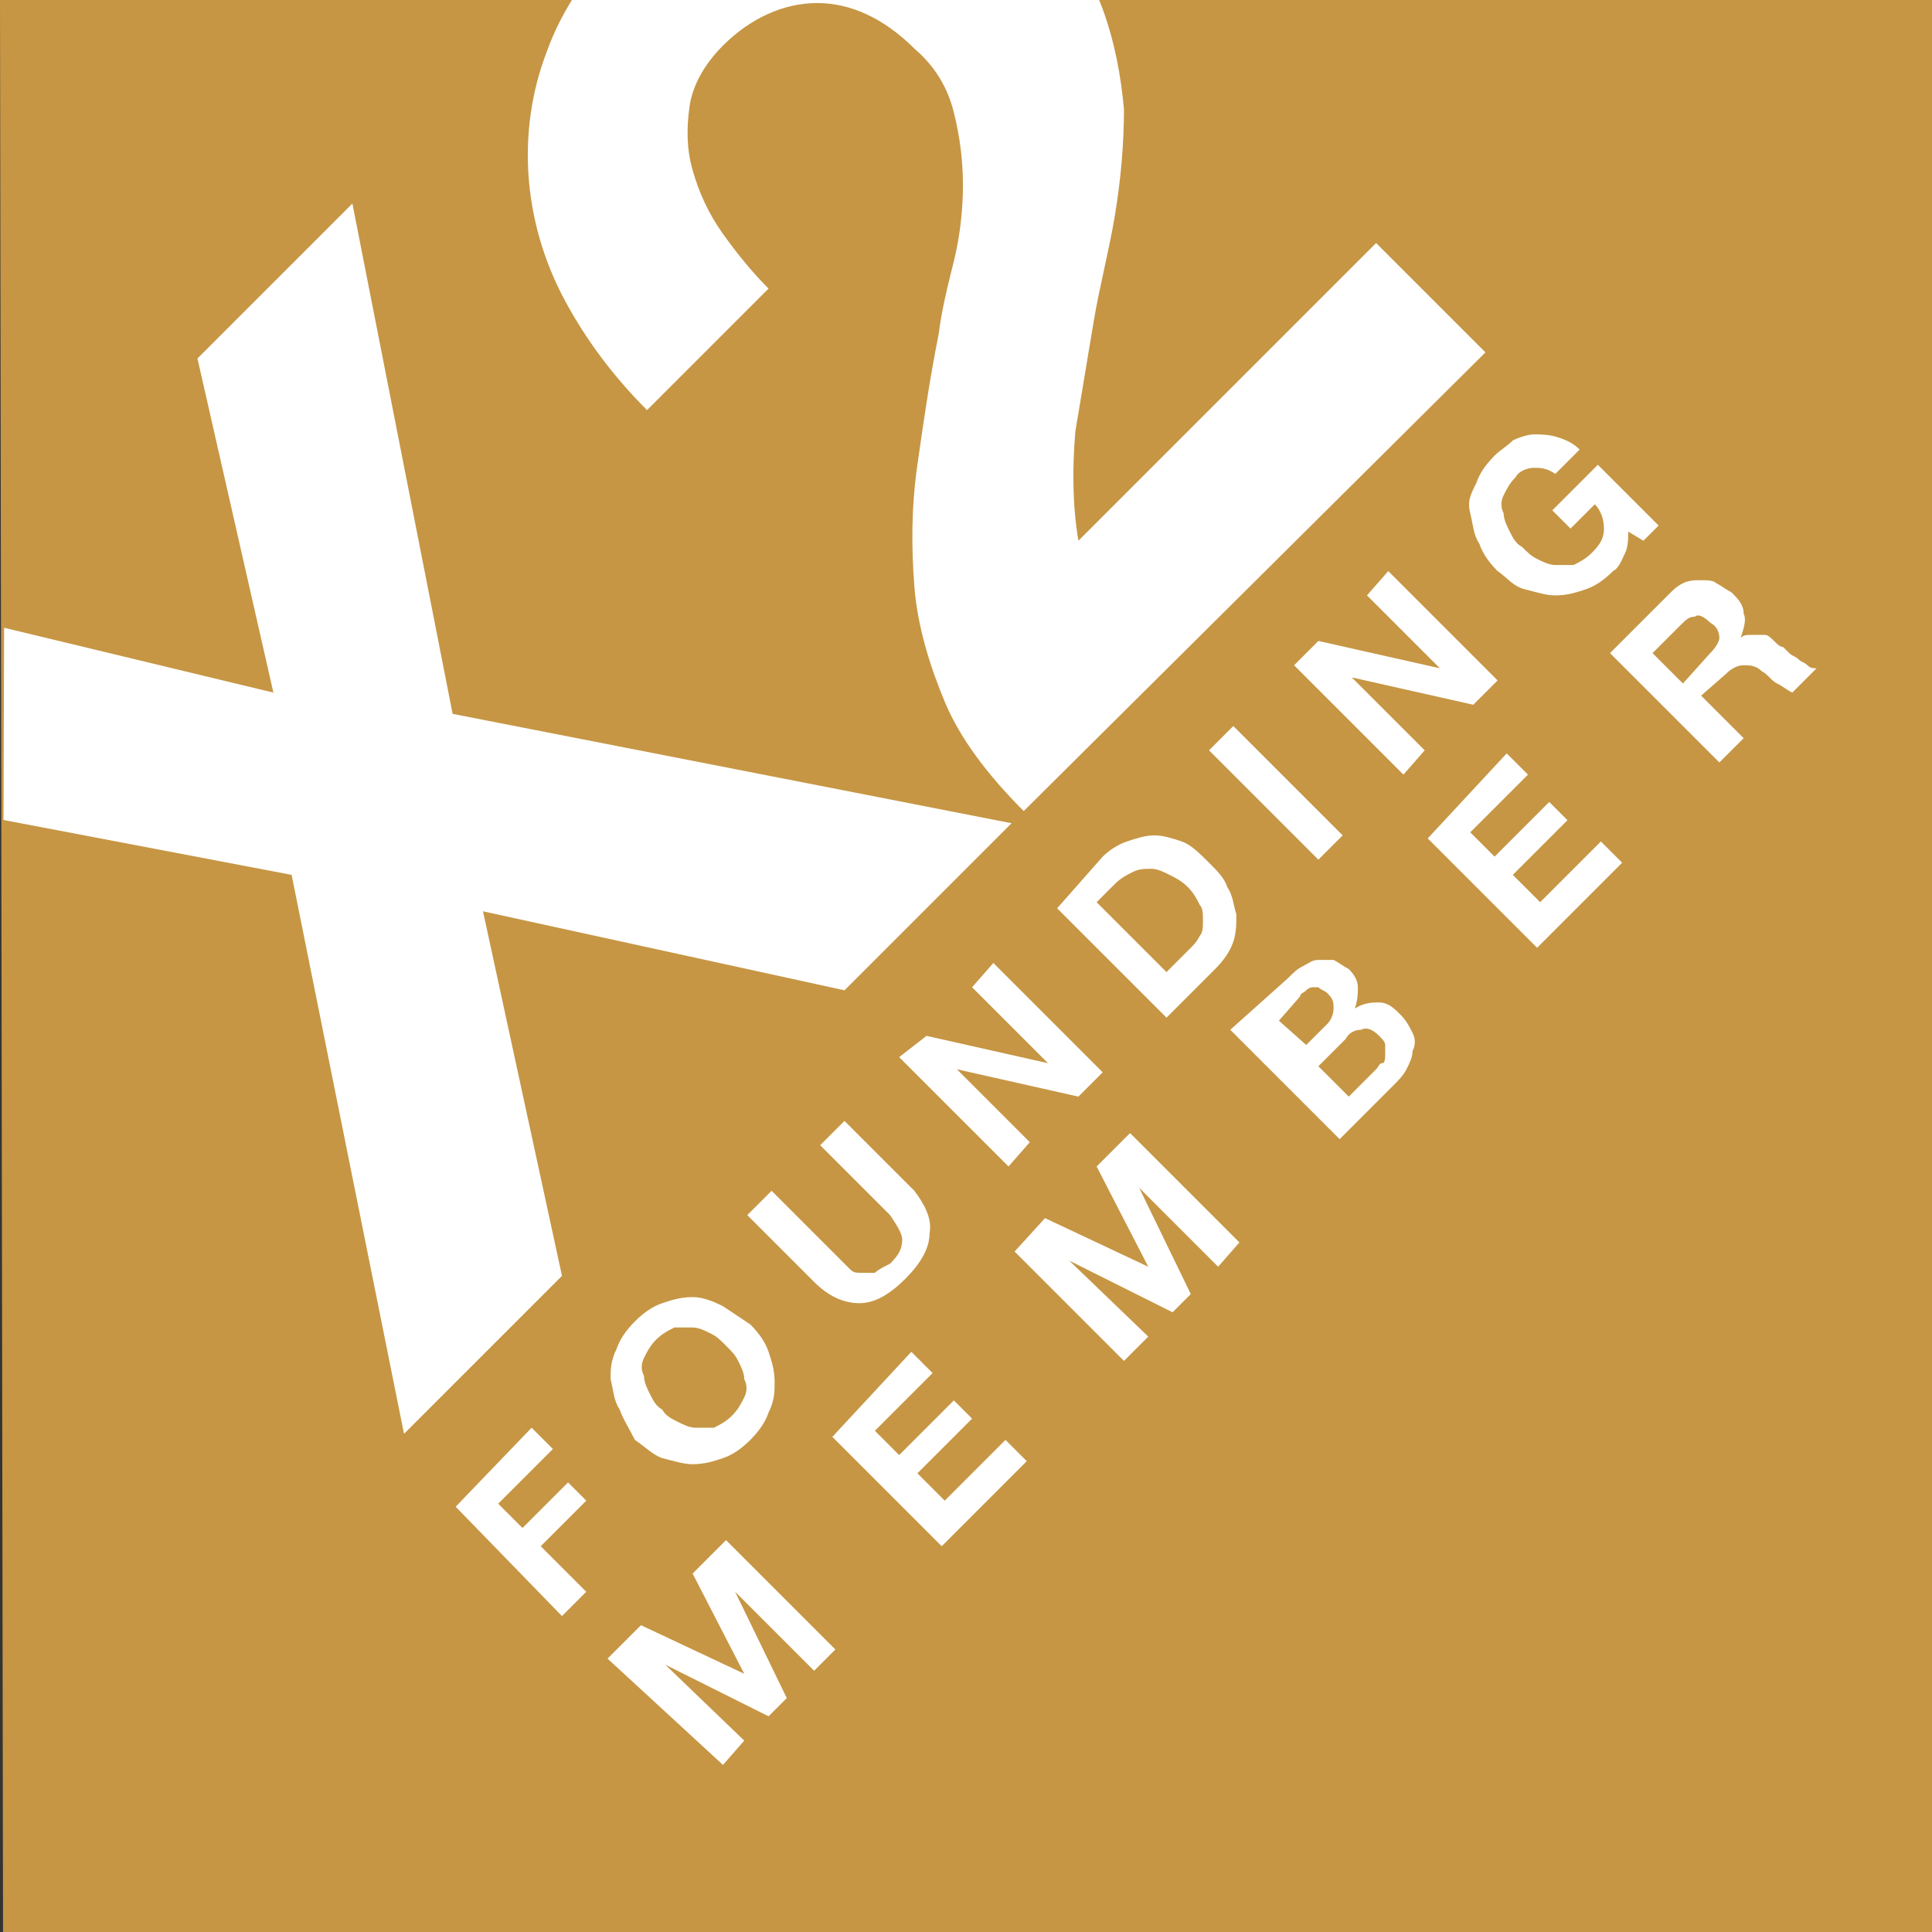 <?xml version="1.0" encoding="utf-8"?>
<!-- Generator: Adobe Illustrator 23.0.3, SVG Export Plug-In . SVG Version: 6.00 Build 0)  -->
<svg version="1.1" id="Layer_1" xmlns="http://www.w3.org/2000/svg" xmlns:xlink="http://www.w3.org/1999/xlink" x="0px" y="0px"
	 viewBox="0 0 63.6 63.6" style="enable-background:new 0 0 63.6 63.6;" xml:space="preserve">
<rect x="0" y="0" width="63.6" height="63.6" fill="#333333" stroke="none"/>
<style type="text/css">
	.st0{fill:#C69644;}
	.st1{fill:none;}
	.st2{clip-path:url(#SVGID_2_);}
	.st3{fill:#FFFFFF;}
</style>
<g>
	<g>
		<polygon class="st0" points="0,0 63.6,0 63.6,63.6 0.1,63.6 		"/>
		<polygon class="st1" points="63.6,63.6 0,63.6 0.1,0 63.6,0 		"/>
		<g>
			<defs>
				<polygon id="SVGID_1_" points="0.2,0 63.6,0 63.6,63.6 0,63.6 				"/>
			</defs>
			<clipPath id="SVGID_2_">
				<use xlink:href="#SVGID_1_"  style="overflow:visible;"/>
			</clipPath>
			<g class="st2">
				<path class="st3" d="M-7.2,25.6l5.4-5.4L9,22.8l-2.5-11l5.1-5.1l3.3,16.8l18.4,3.6l-5.5,5.5L15.9,30l2.6,12l-5.2,5.2L9.6,28.8
					L-7.2,25.6z"/>
				<path class="st3" d="M18.6,9.9c-0.7-1.3-1.1-2.7-1.2-4.1c-0.1-1.4,0.1-2.8,0.6-4.1c0.5-1.4,1.4-2.7,2.6-3.9
					c0.9-0.9,2-1.7,3.1-2.3c1.2-0.6,2.3-0.9,3.5-1c1.2-0.1,2.4,0.1,3.6,0.5c1.2,0.4,2.3,1.1,3.3,2.1c1,1,1.8,2.1,2.2,3.2
					c0.4,1.1,0.6,2.2,0.7,3.3c0,1.1-0.1,2.3-0.3,3.5c-0.2,1.2-0.5,2.3-0.7,3.5c-0.2,1.2-0.4,2.4-0.6,3.6c-0.1,1.2-0.1,2.4,0.1,3.6
					L45.3,8l3.6,3.6L33.7,26.7c-1.2-1.2-2.1-2.4-2.6-3.6c-0.5-1.2-0.9-2.5-1-3.8c-0.1-1.3-0.1-2.6,0.1-4c0.2-1.4,0.4-2.8,0.7-4.3
					c0.1-0.8,0.3-1.6,0.5-2.4c0.2-0.8,0.3-1.7,0.3-2.5c0-0.8-0.1-1.6-0.3-2.4c-0.2-0.8-0.6-1.5-1.3-2.1c-1-1-2.1-1.5-3.2-1.5
					c-1.1,0-2.2,0.5-3.1,1.4c-0.6,0.6-1,1.3-1.1,2c-0.1,0.7-0.1,1.4,0.1,2.1c0.2,0.7,0.5,1.4,1,2.1c0.5,0.7,1,1.3,1.5,1.8l-4,4
					C20.2,12.4,19.3,11.2,18.6,9.9z"/>
			</g>
		</g>
	</g>
	<g>
		<path class="st3" d="M17.5,47l0.7,0.7l-1.8,1.8l0.8,0.8l1.5-1.5l0.6,0.6l-1.5,1.5l1.5,1.5l-0.8,0.8L15,49.6L17.5,47z"/>
		<path class="st3" d="M20.4,46.4c-0.2-0.3-0.2-0.6-0.3-1c0-0.3,0-0.6,0.2-1c0.1-0.3,0.3-0.6,0.6-0.9c0.3-0.3,0.6-0.5,0.9-0.6
			c0.3-0.1,0.6-0.2,1-0.2c0.3,0,0.6,0.1,1,0.3c0.3,0.2,0.6,0.4,0.9,0.6c0.3,0.3,0.5,0.6,0.6,0.9c0.1,0.3,0.2,0.6,0.2,1
			c0,0.3,0,0.6-0.2,1c-0.1,0.3-0.3,0.6-0.6,0.9c-0.3,0.3-0.6,0.5-0.9,0.6c-0.3,0.1-0.6,0.2-1,0.2c-0.3,0-0.6-0.1-1-0.2
			c-0.3-0.1-0.6-0.4-0.9-0.6C20.7,47,20.5,46.7,20.4,46.4z M22.3,46.8c0.2,0.1,0.4,0.2,0.6,0.2c0.2,0,0.4,0,0.6,0
			c0.2-0.1,0.4-0.2,0.6-0.4s0.3-0.4,0.4-0.6s0.1-0.4,0-0.6c0-0.2-0.1-0.4-0.2-0.6c-0.1-0.2-0.2-0.3-0.4-0.5
			c-0.2-0.2-0.3-0.3-0.5-0.4c-0.2-0.1-0.4-0.2-0.6-0.2c-0.2,0-0.4,0-0.6,0c-0.2,0.1-0.4,0.2-0.6,0.4s-0.3,0.4-0.4,0.6
			c-0.1,0.2-0.1,0.4,0,0.6c0,0.2,0.1,0.4,0.2,0.6c0.1,0.2,0.2,0.4,0.4,0.5C21.9,46.6,22.1,46.7,22.3,46.8z"/>
		<path class="st3" d="M30.6,40.6c0,0.5-0.3,1-0.8,1.5c-0.5,0.5-1,0.8-1.5,0.8c-0.5,0-1-0.2-1.5-0.7L24.6,40l0.8-0.8l2.3,2.3
			c0.1,0.1,0.2,0.2,0.3,0.3c0.1,0.1,0.2,0.1,0.4,0.1c0.1,0,0.3,0,0.4,0c0.1-0.1,0.3-0.2,0.5-0.3c0.3-0.3,0.4-0.5,0.4-0.8
			c0-0.2-0.2-0.5-0.4-0.8l-2.3-2.3l0.8-0.8l2.3,2.3C30.4,39.6,30.7,40.1,30.6,40.6z"/>
		<path class="st3" d="M30.5,34.1l4,0.9l0,0L32,32.5l0.7-0.8l3.6,3.6l-0.8,0.8l-4-0.9l0,0l2.4,2.4l-0.7,0.8l-3.6-3.6L30.5,34.1z"/>
		<path class="st3" d="M36.3,28.2c0.2-0.2,0.5-0.4,0.8-0.5c0.3-0.1,0.6-0.2,0.9-0.2c0.3,0,0.6,0.1,0.9,0.2c0.3,0.1,0.6,0.4,0.9,0.7
			c0.3,0.3,0.5,0.5,0.6,0.8c0.2,0.3,0.2,0.6,0.3,0.9c0,0.3,0,0.6-0.1,0.9c-0.1,0.3-0.3,0.6-0.6,0.9l-1.6,1.6l-3.6-3.6L36.3,28.2z
			 M39.2,31.2c0.1-0.1,0.2-0.2,0.3-0.4c0.1-0.1,0.1-0.3,0.1-0.5c0-0.2,0-0.4-0.1-0.5c-0.1-0.2-0.2-0.4-0.4-0.6
			c-0.2-0.2-0.4-0.3-0.6-0.4c-0.2-0.1-0.4-0.2-0.6-0.2c-0.2,0-0.4,0-0.6,0.1c-0.2,0.1-0.4,0.2-0.6,0.4l-0.6,0.6l2.3,2.3L39.2,31.2z"
			/>
		<path class="st3" d="M40.6,23.9l3.6,3.6l-0.8,0.8l-3.6-3.6L40.6,23.9z"/>
		<path class="st3" d="M43.4,21.1l4,0.9l0,0l-2.4-2.4l0.7-0.8l3.6,3.6l-0.8,0.8l-4-0.9l0,0l2.4,2.4l-0.7,0.8l-3.6-3.6L43.4,21.1z"/>
		<path class="st3" d="M53.5,18.2c-0.1,0.2-0.2,0.5-0.4,0.6c-0.3,0.3-0.6,0.5-0.9,0.6c-0.3,0.1-0.6,0.2-1,0.2c-0.3,0-0.6-0.1-1-0.2
			s-0.6-0.4-0.9-0.6c-0.3-0.3-0.5-0.6-0.6-0.9c-0.2-0.3-0.2-0.6-0.3-1s0-0.6,0.2-1c0.1-0.3,0.3-0.6,0.6-0.9c0.2-0.2,0.4-0.3,0.6-0.5
			c0.2-0.1,0.5-0.2,0.7-0.2c0.2,0,0.5,0,0.8,0.1c0.3,0.1,0.5,0.2,0.7,0.4l-0.8,0.8c-0.3-0.2-0.5-0.2-0.7-0.2c-0.2,0-0.5,0.1-0.6,0.3
			c-0.2,0.2-0.3,0.4-0.4,0.6c-0.1,0.2-0.1,0.4,0,0.6c0,0.2,0.1,0.4,0.2,0.6c0.1,0.2,0.2,0.4,0.4,0.5c0.2,0.2,0.3,0.3,0.5,0.4
			c0.2,0.1,0.4,0.2,0.6,0.2c0.2,0,0.4,0,0.6,0c0.2-0.1,0.4-0.2,0.6-0.4c0.3-0.3,0.4-0.5,0.4-0.8c0-0.3-0.1-0.6-0.3-0.8l-0.8,0.8
			l-0.6-0.6l1.5-1.5l2,2l-0.5,0.5l-0.5-0.3C53.6,17.7,53.6,18,53.5,18.2z"/>
	</g>
	<g>
		<path class="st3" d="M21.1,53.5l3.4,1.6l0,0l-1.7-3.3l1.1-1.1l3.6,3.6L26.8,55l-2.6-2.6l0,0l1.7,3.5l-0.6,0.6l-3.4-1.7l0,0
			l2.6,2.5l-0.7,0.8L20,54.6L21.1,53.5z"/>
		<path class="st3" d="M30,44.5l0.7,0.7l-1.9,1.9l0.8,0.8l1.8-1.8l0.6,0.6l-1.8,1.8l0.9,0.9l2-2l0.7,0.7L31,50.9l-3.6-3.6L30,44.5z"
			/>
		<path class="st3" d="M34.4,40.1l3.4,1.6l0,0l-1.7-3.3l1.1-1.1l3.6,3.6l-0.7,0.8l-2.6-2.6l0,0l1.7,3.5l-0.6,0.6l-3.4-1.7l0,0
			l2.6,2.5L37,44.8l-3.6-3.6L34.4,40.1z"/>
		<path class="st3" d="M42.4,32.2c0.2-0.2,0.3-0.3,0.5-0.4c0.2-0.1,0.3-0.2,0.5-0.2c0.2,0,0.3,0,0.5,0c0.2,0.1,0.3,0.2,0.5,0.3
			c0.2,0.2,0.3,0.4,0.3,0.6c0,0.2,0,0.4-0.1,0.7c0.3-0.2,0.6-0.2,0.8-0.2c0.3,0,0.5,0.2,0.7,0.4c0.2,0.2,0.3,0.4,0.4,0.6
			c0.1,0.2,0.1,0.4,0,0.6c0,0.2-0.1,0.4-0.2,0.6c-0.1,0.2-0.3,0.4-0.4,0.5l-1.8,1.8l-3.6-3.6L42.4,32.2z M43.7,33.7
			c0.1-0.1,0.2-0.3,0.2-0.5c0-0.2,0-0.3-0.2-0.5c-0.1-0.1-0.2-0.1-0.3-0.2c-0.1,0-0.2,0-0.2,0c-0.1,0-0.2,0.1-0.2,0.1
			c-0.1,0.1-0.2,0.1-0.2,0.2l-0.7,0.8l0.9,0.8L43.7,33.7z M45.3,35.2c0.1-0.1,0.1-0.2,0.2-0.2s0.1-0.2,0.1-0.3c0-0.1,0-0.2,0-0.3
			c0-0.1-0.1-0.2-0.2-0.3c-0.2-0.2-0.4-0.3-0.6-0.2c-0.2,0-0.4,0.1-0.5,0.3l-0.9,0.9l1,1L45.3,35.2z"/>
		<path class="st3" d="M49.6,24.8l0.7,0.7l-1.9,1.9l0.8,0.8l1.8-1.8l0.6,0.6l-1.8,1.8l0.9,0.9l2-2l0.7,0.7l-2.8,2.8l-3.6-3.6
			L49.6,24.8z"/>
		<path class="st3" d="M54.9,19.6c0.2-0.2,0.3-0.3,0.5-0.4c0.2-0.1,0.4-0.1,0.6-0.1s0.4,0,0.5,0.1c0.2,0.1,0.3,0.2,0.5,0.3
			c0.2,0.2,0.4,0.4,0.4,0.7c0.1,0.2,0,0.5-0.1,0.8l0,0c0.1-0.1,0.2-0.1,0.4-0.1c0.1,0,0.2,0,0.4,0c0.1,0,0.2,0.1,0.3,0.2
			s0.2,0.2,0.3,0.2c0.1,0.1,0.1,0.1,0.2,0.2c0.1,0.1,0.2,0.1,0.3,0.2s0.2,0.1,0.3,0.2c0.1,0.1,0.2,0.1,0.3,0.1l-0.8,0.8
			c-0.2-0.1-0.3-0.2-0.5-0.3c-0.2-0.1-0.3-0.3-0.5-0.4c-0.2-0.2-0.4-0.2-0.6-0.2c-0.2,0-0.4,0.1-0.6,0.3L56,22.9l1.4,1.4l-0.8,0.8
			l-3.6-3.6L54.9,19.6z M56.3,21.5c0.2-0.2,0.3-0.4,0.3-0.5c0-0.2-0.1-0.4-0.3-0.5c-0.2-0.2-0.4-0.3-0.5-0.2c-0.2,0-0.3,0.1-0.5,0.3
			l-0.9,0.9l1,1L56.3,21.5z"/>
	</g>
</g>
</svg>
